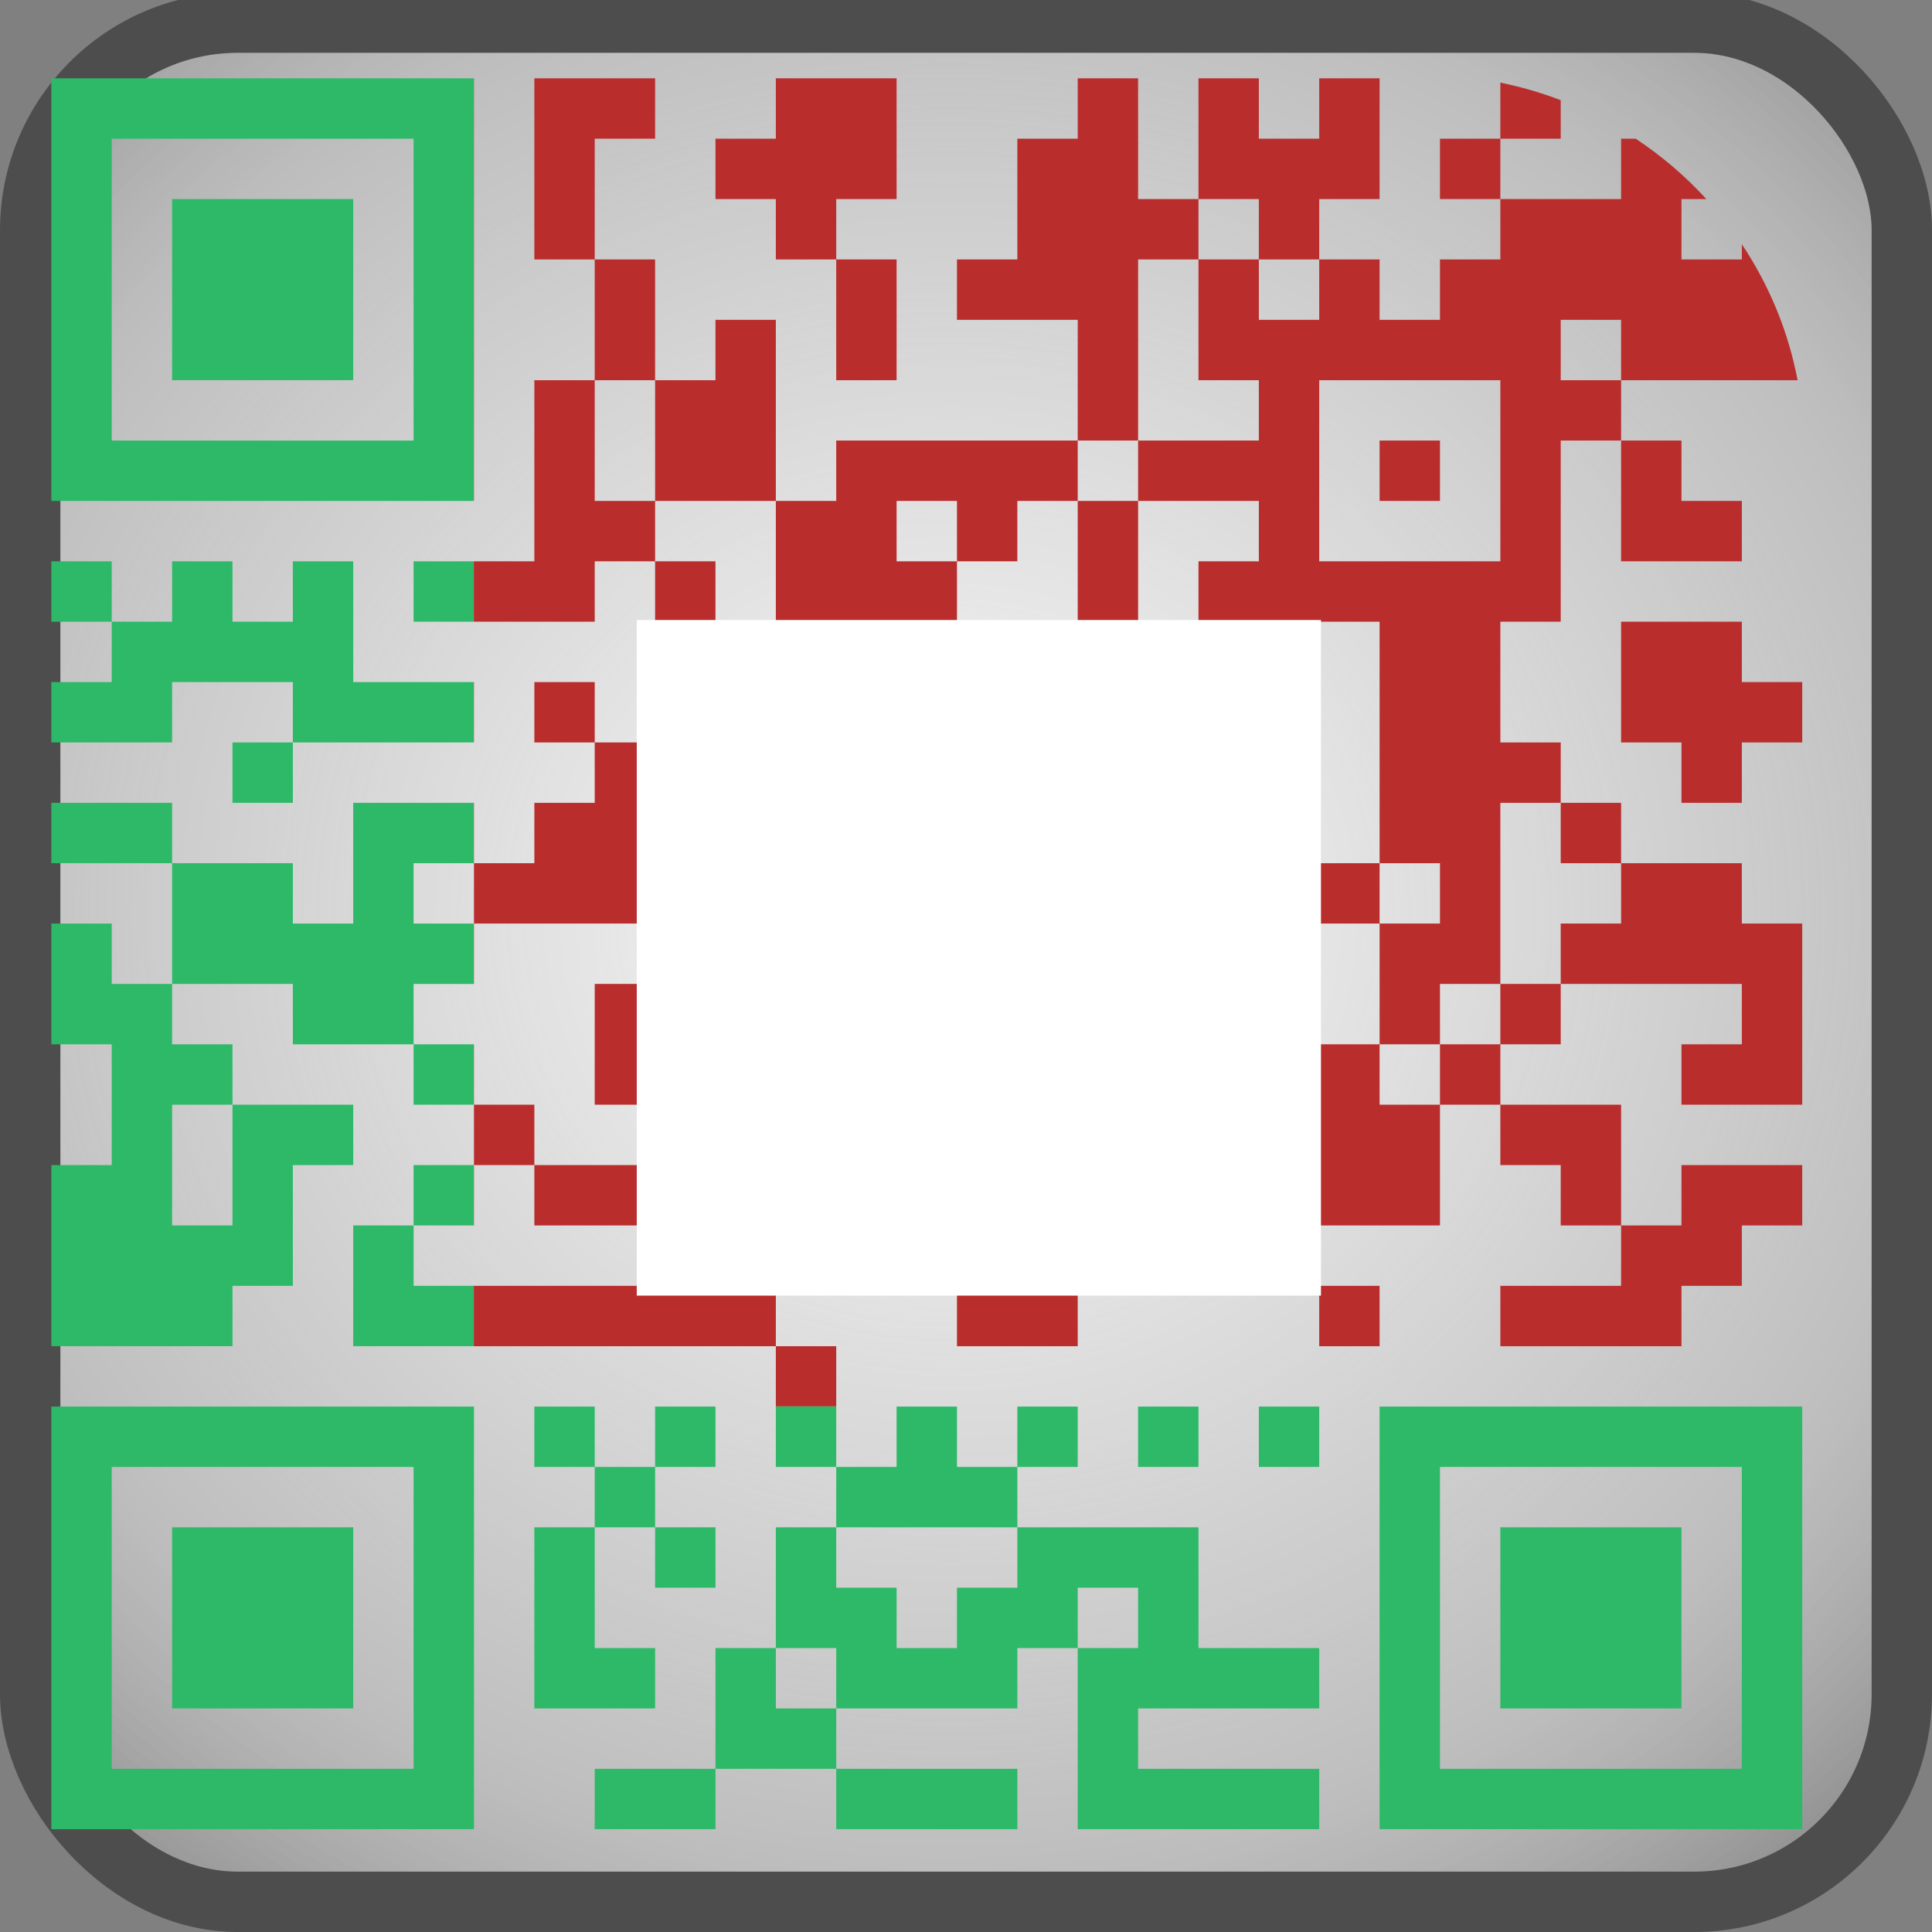 <?xml version="1.0" encoding="UTF-8" standalone="no"?>
<!-- Created with Inkscape (http://www.inkscape.org/) -->

<svg
   xmlns:dc="http://purl.org/dc/elements/1.1/"
   xmlns:cc="http://creativecommons.org/ns#"
   xmlns:rdf="http://www.w3.org/1999/02/22-rdf-syntax-ns#"
   xmlns:svg="http://www.w3.org/2000/svg"
   xmlns="http://www.w3.org/2000/svg"
   xmlns:xlink="http://www.w3.org/1999/xlink"
   xmlns:sodipodi="http://sodipodi.sourceforge.net/DTD/sodipodi-0.dtd"
   xmlns:inkscape="http://www.inkscape.org/namespaces/inkscape"
   width="32"
   height="32"
   id="svg2"
   version="1.1"
   inkscape:version="0.48.5 r10040"
   inkscape:export-filename="/home/mih/private/www/datalad.org/www/pics/favicon.png"
   inkscape:export-xdpi="90"
   inkscape:export-ydpi="90"
   sodipodi:docname="favicon.svg">
  <rect width="100%" height="100%" fill="#808080" stroke="none"/>
  <defs
     id="defs4">
    <linearGradient
       id="linearGradient4189">
      <stop
         style="stop-color:#f9f9f9;stop-opacity:1;"
         offset="0"
         id="stop4191" />
      <stop
         id="stop4209"
         offset="0.563"
         style="stop-color:white;stop-opacity:0.498;" />
      <stop
         id="stop4197"
         offset="1"
         style="stop-color:black;stop-opacity:1;" />
    </linearGradient>
    <radialGradient
       inkscape:collect="always"
       xlink:href="#linearGradient4189"
       id="radialGradient4207"
       cx="15.787"
       cy="15.342"
       fx="15.787"
       fy="15.342"
       r="16"
       gradientTransform="matrix(1.854,0,0,1.719,-13.529,-11.228)"
       gradientUnits="userSpaceOnUse" />
  </defs>
  <sodipodi:namedview
     id="base"
     pagecolor="#ffffff"
     bordercolor="#666666"
     borderopacity="1.0"
     inkscape:pageopacity="0.0"
     inkscape:pageshadow="2"
     inkscape:zoom="2.8284271"
     inkscape:cx="-26.892416"
     inkscape:cy="-10.925463"
     inkscape:document-units="px"
     inkscape:current-layer="g4187"
     showgrid="false"
     inkscape:window-width="1920"
     inkscape:window-height="1141"
     inkscape:window-x="0"
     inkscape:window-y="30"
     inkscape:window-maximized="1"
     showguides="false"
     inkscape:guide-bbox="true"
     showborder="false">
    <sodipodi:guide
       orientation="1,0"
       position="-2820,1616"
       id="guide3869" />
    <sodipodi:guide
       orientation="0,1"
       position="-2799.082,1204.203"
       id="guide3871" />
  </sodipodi:namedview>
  <g
     inkscape:label="Layer 1"
     inkscape:groupmode="layer"
     id="layer1"
     transform="translate(0,-1020.362)"
     style="display:inline">
    <rect
       style="fill:url(#radialGradient4207);fill-opacity:1;fill-rule:evenodd;stroke:#4d4d4d;stroke-width:1;stroke-linecap:round;stroke-linejoin:miter;stroke-miterlimit:4;stroke-opacity:1;stroke-dasharray:none;stroke-dashoffset:0"
       id="rect4199"
       width="31"
       height="31.125"
       x="0.5"
       y="0.375"
       transform="translate(0,1020.362)"
       rx="3.438"
       ry="3.438"
       inkscape:export-xdpi="90"
       inkscape:export-ydpi="90" />
    <g
       id="g3091" />
  </g>
  <g
     inkscape:groupmode="layer"
     id="layer3"
     inkscape:label="qr">
    <g
       style="display:inline"
       id="g4187"
       transform="matrix(0.02,0,0,0.02,64.248,26.33)">
      <path
         inkscape:connector-curvature="0"
         id="rect3875"
         transform="translate(0,1020.362)"
         d="m -3169.875,-2272 0,175 0,175 175,0 174.875,0 0,-350 -174.875,0 -175,0 z m 50,50 125,0 125,0 0,125 0,125 -125,0 -125,0 0,-125 0,-125 z m 50,50 0,75 0,75 75,0 75,0 0,-75 0,-75 -75,0 -75,0 z m -100,300 0,25 0,25 25,0 25,0 0,-25 0,-25 -25,0 -25,0 z m 50,50 0,25 0,25 -25,0 -25,0 0,25 0,25 50,0 50,0 0,-25 0,-25 50,0 50,0 0,25 0,25 75,0 74.875,0 0,-50 -49.875,0 -50,0 0,-50 0,-50 -25,0 -25,0 0,25 0,25 -25,0 -25,0 0,-25 0,-25 -25,0 -25,0 0,25 0,25 -25,0 -25,0 z m 150,100 -25,0 -25,0 0,25 0,25 25,0 25,0 0,-25 0,-25 z m 100,-150 0,25 0,25 49.875,0 0,-50 -49.875,0 z m -300,200 0,25 0,25 50,0 50,0 0,-25 0,-25 -50,0 -50,0 z m 100,50 0,50 0,50 50,0 50,0 0,25 0,25 50,0 50,0 0,-25 0,-25 25,0 24.875,0 0,-50 -24.875,0 -25,0 0,-25 0,-25 25,0 24.875,0 0,-50 -49.875,0 -50,0 0,50 0,50 -25,0 -25,0 0,-25 0,-25 -50,0 -50,0 z m 200,150 0,25 0,25 25,0 24.875,0 0,-50 -24.875,0 -25,0 z m -200,-50 -25,0 -25,0 0,-25 0,-25 -25,0 -25,0 0,50 0,50 25,0 25,0 0,50 0,50 -25,0 -25,0 0,75 0,75 75,0 75,0 0,-25 0,-25 25,0 25,0 0,-50 0,-50 25,0 25,0 0,-25 0,-25 -50,0 -50,0 0,50 0,50 -25,0 -25,0 0,-50 0,-50 25,0 25,0 0,-25 0,-25 -25,0 -25,0 0,-25 0,-25 z m 200,150 0,25 0,25 25,0 24.875,0 0,-50 -24.875,0 -25,0 z m 0,50 -25,0 -25,0 0,50 0,50 99.875,0 0,-50 -49.875,0 0,-25 0,-25 z m 300,149.812 0,0.188 0,50 25,0 25,0 0,-50 0,-0.188 -50,0 z m 50,50.188 0,25 0,25 75,0 75,0 0,-25 0,-25 -25,0 -25,0 0,-25 0,-25 -25,0 -25,0 0,25 0,25 -25,0 -25,0 z m 150,0 25,0 25,0 0,-25 0,-25 -25,0 -25,0 0,25 0,25 z m 0,50 0,25 0,25 -25,0 -25,0 0,25 0,25 -25,0 -25,0 0,-25 0,-25 -25,0 -25,0 0,-25 0,-25 -25,0 -25,0 0,50 0,50 25,0 25,0 0,25 0,25 75,0 75,0 0,-25 0,-25 25,0 25,0 0,-25 0,-25 25,0 25,0 0,25 0,25 -25,0 -25,0 0,75 0,75 100,0 100,0 0,-25 0,-25 -75,0 -75,0 0,-25 0,-25 75,0 75,0 0,-25 0,-25 -50,0 -50,0 0,-50 0,-50 -75,0 -75,0 z m -150,150 -25,0 -25,0 0,-25 0,-25 -25,0 -25,0 0,50 0,50 50,0 50,0 0,-25 0,-25 z m 0,50 0,25 0,25 75,0 75,0 0,-25 0,-25 -75,0 -75,0 z m -100,0 -50,0 -50,0 0,25 0,25 50,0 50,0 0,-25 0,-25 z m -550,-300 0,175 0,175 175,0 175,0 0,-175 0,-175 -175,0 -175,0 z m 400,0 0,25 0,25 25,0 25,0 0,-25 0,-25 -25,0 -25,0 z m 50,50 0,25 0,25 25,0 25,0 0,-25 0,-25 -25,0 -25,0 z m 50,0 25,0 25,0 0,-25 0,-25 -25,0 -25,0 0,25 0,25 z m 0,50 0,25 0,25 25,0 25,0 0,-25 0,-25 -25,0 -25,0 z m -50,0 -25,0 -25,0 0,75 0,75 50,0 50,0 0,-25 0,-25 -25,0 -25,0 0,-50 0,-50 z m 450,-100 0,25 0,25 25,0 25,0 0,-25 0,-25 -25,0 -25,0 z m 100,0 0,25 0,25 25,0 25,0 0,-25 0,-25 -25,0 -25,0 z m 100,0 0,175 0,175 175,0 175,0 0,-175 0,-175 -175,0 -175,0 z m -1050,50 125,0 125,0 0,125 0,125 -125,0 -125,0 0,-125 0,-125 z m 1100,0 125,0 125,0 0,125 0,125 -125,0 -125,0 0,-125 0,-125 z m -1050,50 0,75 0,75 75,0 75,0 0,-75 0,-75 -75,0 -75,0 z m 1100,0 0,75 0,75 75,0 75,0 0,-75 0,-75 -75,0 -75,0 z"
         style="color:#000000;fill:#2db967;fill-opacity:1;fill-rule:nonzero;stroke:none;stroke-width:3;marker:none;visibility:visible;display:inline;overflow:visible;enable-background:accumulate" />
      <path
         id="path4181"
         transform="translate(0,1020.362)"
         d="m -2820,-2272 0,350 0.125,0 0,-175 0,-175 -0.125,0 z m 50.125,0 0,75 0,75 25,0 25,0 0,-50 0,-50 25,0 25,0 0,-25 0,-25 -50,0 -50,0 z m 50,150 0,50 0,50 25,0 25,0 0,-50 0,-50 -25,0 -25,0 z m 50,100 0,50 0,50 50,0 50,0 0,-75 0,-75 -25,0 -25,0 0,25 0,25 -25,0 -25,0 z m 100,100 0,50 0,50 25,0 25,0 0,25 0,25 -75,0 -75,0 0,25 0,25 25,0 25,0 0,25 0,25 50,0 50,0 0,-25 0,-25 25,0 25,0 0,25 0,25 25,0 25,0 0,-25 0,-25 25,0 25,0 0,-25 0,-25 -50,0 -50,0 0,-25 0,-25 25,0 25,0 0,-25 0,-25 -25,0 -25,0 0,-25 0,-25 25,0 25,0 0,25 0,25 25,0 25,0 0,-25 0,-25 25,0 25,0 0,-25 0,-25 -100,0 -100,0 0,25 0,25 -25,0 -25,0 z m 250,-50 25,0 25,0 0,-75 0,-75 25,0 25,0 0,-25 0,-25 -25,0 -25,0 0,-50 0,-50 -25,0 -25,0 0,25 0,25 -25,0 -25,0 0,50 0,50 -25,0 -25,0 0,25 0,25 50,0 50,0 0,50 0,50 z m 100,-200 25,0 25,0 0,25 0,25 25,0 25,0 0,-25 0,-25 25,0 25,0 0,-50 0,-50 -25,0 -25,0 0,25 0,25 -25,0 -25,0 0,-25 0,-25 -25,0 -25,0 0,50 0,50 z m 100,50 0,25 0,25 -25,0 -25,0 0,-25 0,-25 -25,0 -25,0 0,50 0,50 25,0 25,0 0,25 0,25 -50,0 -50,0 0,25 0,25 50,0 50,0 0,25 0,25 -25,0 -25,0 0,25 0,25 -25,0 -25,0 0,25 0,25 50,0 50,0 0,25 0,25 25,0 25,0 0,-50 0,-50 25,0 25,0 0,100 0,100 25,0 25,0 0,25 0,25 -25,0 -25,0 0,50 0,50 25,0 25,0 0,-25 0,-25 25,0 25,0 0,-75 0,-75 25,0 25,0 0,-25 0,-25 -25,0 -25,0 0,-50 0,-50 25,0 25,0 0,-75 0,-75 25,0 25,0 0,-25 0,-25 -25,0 -25,0 0,-25 0,-25 25,0 25,0 0,25 0,25 75,0 71.156,0 c -7.763,-40.916 -23.73,-78.994 -46.156,-112.562 l 0,12.562 -25,0 -25,0 0,-25 0,-25 20.625,0 c -17.323,-18.911 -36.979,-35.724 -58.531,-50 l -12.094,0 0,25 0,25 -50,0 -50,0 0,25 0,25 -25,0 -25,0 0,25 0,25 -25,0 -25,0 0,-25 0,-25 -25,0 -25,0 z m 150,-50 0,-25 0,-25 -25,0 -25,0 0,25 0,25 25,0 25,0 z m 0,-50 25,0 25,0 0,-25 0,-6.906 c -16.074,-6.14 -32.773,-11.017 -50,-14.531 l 0,21.438 0,25 z m 100,250 0,50 0,50 50,0 50,0 0,-25 0,-25 -25,0 -25,0 0,-25 0,-25 -25,0 -25,0 z m -50,300 0,25 0,25 25,0 25,0 0,-25 0,-25 -25,0 -25,0 z m 50,50 0,25 0,25 -25,0 -25,0 0,25 0,25 75,0 75,0 0,25 0,25 -25,0 -25,0 0,25 0,25 50,0 50,0 0,-75 0,-75 -25,0 -25,0 0,-25 0,-25 -50,0 -50,0 z m -50,100 -25,0 -25,0 0,25 0,25 25,0 25,0 0,-25 0,-25 z m -50,50 -25,0 -25,0 0,25 0,25 25,0 25,0 0,-25 0,-25 z m 0,50 0,25 0,25 25,0 25,0 0,25 0,25 25,0 25,0 0,-50 0,-50 -50,0 -50,0 z m 100,100 0,25 0,25 -50,0 -50,0 0,25 0,25 75,0 75,0 0,-25 0,-25 25,0 25,0 0,-25 0,-25 25,0 25,0 0,-25 0,-25 -50,0 -50,0 0,25 0,25 -25,0 -25,0 z m -150,-100 -25,0 -25,0 0,-25 0,-25 -25,0 -25,0 0,-25 0,-25 -25,0 -25,0 0,25 0,25 -25,0 -25,0 0,25 0,25 50,0 50,0 0,50 0,50 50,0 50,0 0,-50 0,-50 z m -200,0 -25,0 -25,0 0,-25 0,-25 -25,0 -25,0 0,50 0,50 -25,0 -25,0 0,25 0,25 25,0 25,0 0,25 0,25 25,0 25,0 0,-25 0,-25 25,0 25,0 0,-50 0,-50 z m 0,100 0,25 0,25 25,0 25,0 0,-25 0,-25 -25,0 -25,0 z m -100,50 -50,0 -50,0 0,25 0,25 50,0 50,0 0,-25 0,-25 z m -50,-100 0,-75 0,-75 50,0 50,0 0,-25 0,-25 -100,0 -100,0 0,-50 0,-50 -25,0 -25,0 0,25 0,25 -50,0 -50,0 0,-25 0,-25 -25,0 -25,0 0,-25 0,-25 -25,0 -25,0 0,25 0,25 -25,0 -25,0 0,25 0,25 -25,0 -25,0 0,25 0,25 125,0 125,0 0,25 0,25 -25,0 -25,0 0,50 0,50 25,0 25,0 0,25 0,25 25,0 25,0 0,-50 0,-50 25,0 25,0 0,-25 0,-25 25,0 25,0 0,50 0,50 -25,0 -25,0 0,25 0,25 50,0 50,0 z m -100,0 -25,0 -25,0 0,25 0,25 25,0 25,0 0,-25 0,-25 z m -50,50 -50,0 -50,0 0,-25 0,-25 -75,0 -75,0 0,25 0,25 50,0 50,0 0,25 0,25 -100,0 -50.125,0 0,50 75.125,0 175,0 0,-25 0,-25 25,0 25,0 0,-25 0,-25 z m -50,100 0,49.812 50,0 0,-49.812 -25,0 -25,0 z m -200,-150 0,-25 0,-25 -25,0 -25,0 0,25 0,25 25,0 25,0 z m -50,0 -0.125,0 0,50 0.125,0 0,-25 0,-25 z m 0,-50 0,-25 0,-25 -0.125,0 0,50 0.125,0 z m 0,-150 -0.125,0 0,50 0.125,0 0,-25 0,-25 z m 0,-50 0,-25 0,-25 -0.125,0 0,50 0.125,0 z m 100,-100 0,-25 0,-25 -25,0 -25,0 0,25 0,25 25,0 25,0 z m 450,150 25,0 25,0 0,-25 0,-25 -25,0 -25,0 0,25 0,25 z m 0,-50 0,-25 0,-25 50,0 50,0 0,-25 0,-25 -75,0 -75,0 0,50 0,50 25,0 25,0 z m 50,50 0,25 0,25 25,0 25,0 0,-25 0,-25 -25,0 -25,0 z m 50,0 50,0 50,0 0,-25 0,-25 -50,0 -50,0 0,25 0,25 z m -50,50 -25,0 -25,0 0,25 0,25 25,0 25,0 0,-25 0,-25 z m -50,-300 0,-50 0,-50 -25,0 -25,0 0,50 0,50 25,0 25,0 z m -150,150 0,25 0,25 25,0 25,0 0,-25 0,-25 -25,0 -25,0 z m -250,-250 -25,0 -25,0 0,-50 0,-50 -25,0 -25,0 0,75 0,75 -50,0 -0.125,0 0,50 25.125,0 75,0 0,-25 0,-25 25,0 25,0 0,-25 0,-25 z m 0,50 0,25 0,25 25,0 25,0 0,-25 0,-25 -25,0 -25,0 z m 100,-400 0,25 0,25 -25,0 -25,0 0,25 0,25 25,0 25,0 0,25 0,25 25,0 25,0 0,-25 0,-25 25,0 25,0 0,-50 0,-50 -50,0 -50,0 z m 50,150 0,50 0,50 25,0 25,0 0,-50 0,-50 -25,0 -25,0 z m 400,100 75,0 75,0 0,75 0,75 -75,0 -75,0 0,-75 0,-75 z m 50,50 0,25 0,25 25,0 25,0 0,-25 0,-25 -25,0 -25,0 z m 200,150 0,50 0,50 25,0 25,0 0,25 0,25 25,0 25,0 0,-25 0,-25 25,0 25,0 0,-25 0,-25 -25,0 -25,0 0,-25 0,-25 -50,0 -50,0 z m -950.125,50 0,50 0.125,0 0,-25 0,-25 -0.125,0 z m 100.125,250 0,50 0,50 25,0 25,0 0,-50 0,-50 -25,0 -25,0 z m 600,250 0,25 0,25 25,0 25,0 0,-25 0,-25 -25,0 -25,0 z"
         style="color:#000000;fill:#b92d2d;fill-opacity:1;fill-rule:nonzero;stroke:none;stroke-width:3;marker:none;visibility:visible;display:inline;overflow:visible;enable-background:accumulate"
         inkscape:connector-curvature="0" />
      <rect
         rx="0"
         y="-727.022"
         x="-2609.053"
         height="407.501"
         width="414.612"
         id="rect4185"
         style="color:#000000;fill:#ffffff;fill-opacity:1;fill-rule:nonzero;stroke:#ffffff;stroke-width:152.02;stroke-opacity:1;marker:none;visibility:visible;display:inline;overflow:visible;enable-background:accumulate" />
    </g>
  </g>
</svg>
